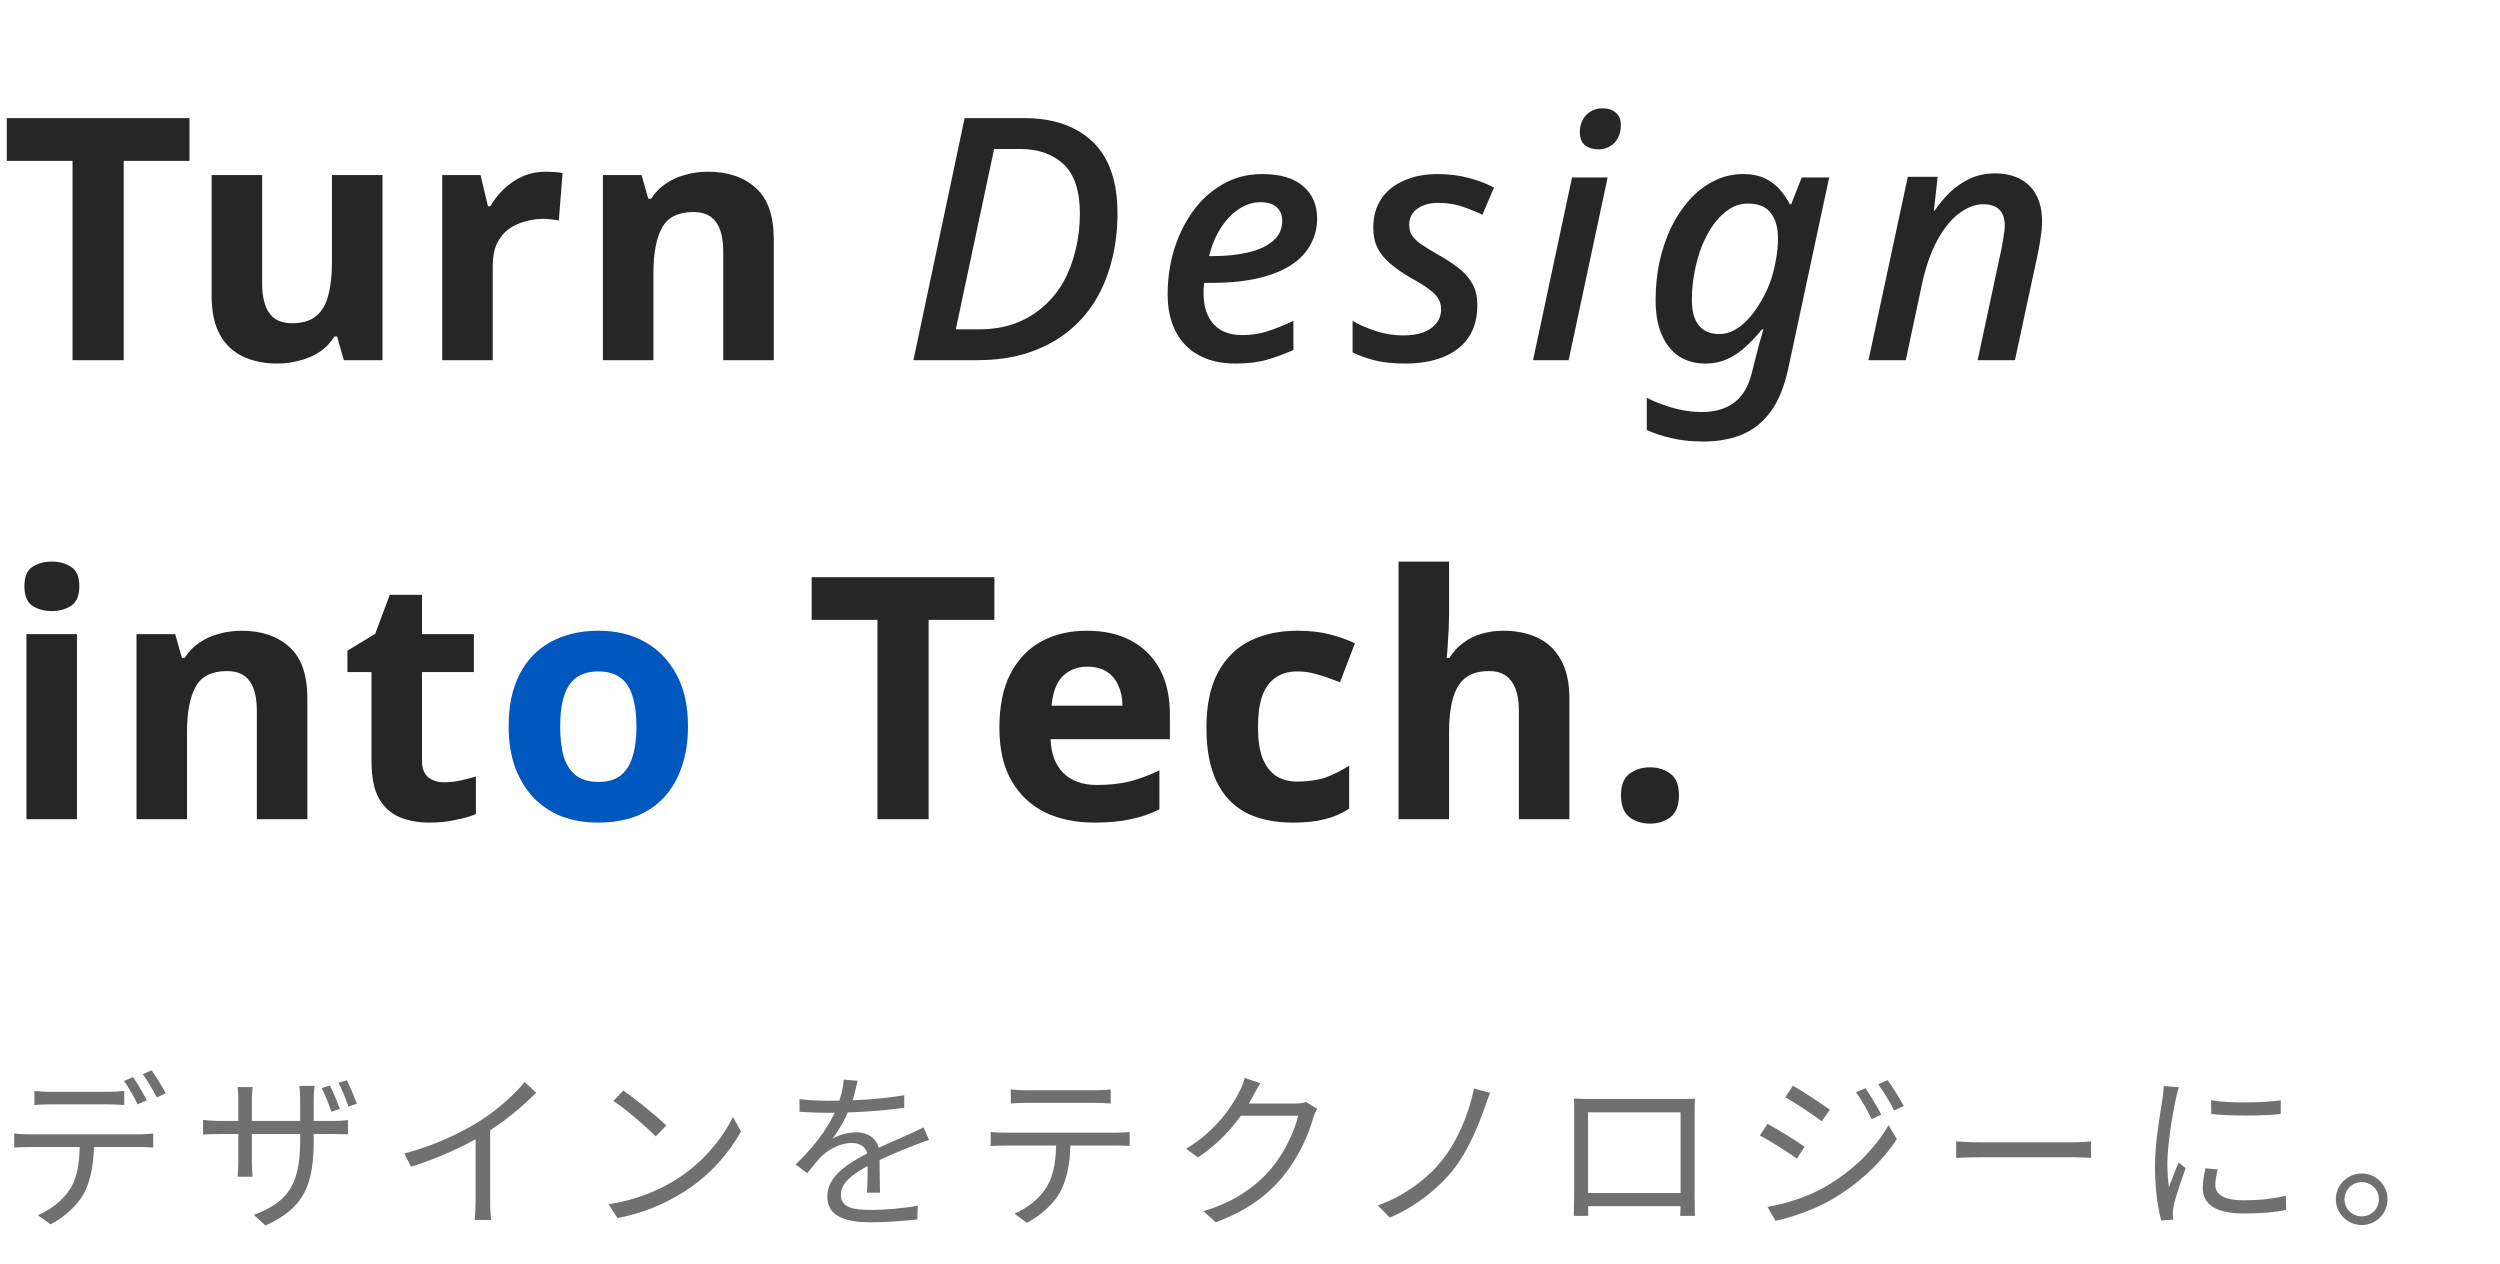 <svg width="354" height="179" viewBox="0 0 354 179" fill="none" xmlns="http://www.w3.org/2000/svg">
<path d="M17.52 51H10.272V22.776H0.96V16.728H26.832V22.776H17.52V51ZM54.158 24.792V51H48.686L47.726 47.64H47.342C46.798 48.536 46.094 49.272 45.23 49.848C44.398 50.392 43.47 50.792 42.446 51.048C41.422 51.336 40.366 51.48 39.278 51.48C37.422 51.48 35.79 51.144 34.382 50.472C32.974 49.8 31.886 48.76 31.118 47.352C30.35 45.944 29.966 44.12 29.966 41.88V24.792H37.118V40.104C37.118 41.96 37.454 43.368 38.126 44.328C38.798 45.288 39.87 45.768 41.342 45.768C42.814 45.768 43.95 45.432 44.75 44.76C45.582 44.088 46.158 43.112 46.478 41.832C46.83 40.552 47.006 38.984 47.006 37.128V24.792H54.158ZM77.257 24.312C77.609 24.312 78.025 24.328 78.505 24.36C78.985 24.392 79.369 24.44 79.657 24.504L79.129 31.224C78.905 31.16 78.569 31.112 78.121 31.08C77.705 31.016 77.337 30.984 77.017 30.984C76.089 30.984 75.193 31.112 74.329 31.368C73.465 31.592 72.681 31.96 71.977 32.472C71.305 32.984 70.761 33.672 70.345 34.536C69.961 35.368 69.769 36.408 69.769 37.656V51H62.617V24.792H68.041L69.097 29.208H69.433C69.945 28.312 70.585 27.496 71.353 26.76C72.121 26.024 73.001 25.432 73.993 24.984C75.017 24.536 76.105 24.312 77.257 24.312ZM100.254 24.312C103.07 24.312 105.326 25.08 107.022 26.616C108.718 28.12 109.566 30.552 109.566 33.912V51H102.414V35.688C102.414 33.8 102.078 32.392 101.406 31.464C100.734 30.504 99.662 30.024 98.19 30.024C96.014 30.024 94.526 30.776 93.726 32.28C92.926 33.752 92.526 35.88 92.526 38.664V51H85.374V24.792H90.846L91.806 28.152H92.19C92.766 27.256 93.47 26.536 94.302 25.992C95.134 25.416 96.062 25 97.086 24.744C98.11 24.456 99.166 24.312 100.254 24.312ZM129.342 51L136.59 16.728H145.038C149.166 16.728 152.398 17.848 154.734 20.088C157.07 22.328 158.238 25.704 158.238 30.216C158.238 32.648 157.95 34.936 157.374 37.08C156.83 39.192 156.014 41.112 154.926 42.84C153.838 44.536 152.494 45.992 150.894 47.208C149.294 48.424 147.438 49.368 145.326 50.04C143.246 50.68 140.942 51 138.414 51H129.342ZM138.654 46.632C140.51 46.632 142.19 46.36 143.694 45.816C145.23 45.24 146.558 44.456 147.678 43.464C148.83 42.472 149.79 41.304 150.558 39.96C151.326 38.584 151.902 37.08 152.286 35.448C152.702 33.816 152.91 32.088 152.91 30.264C152.91 27.032 152.142 24.696 150.606 23.256C149.07 21.816 147.022 21.096 144.462 21.096H140.766L135.342 46.632H138.654ZM174.938 51.48C172.954 51.48 171.242 51.096 169.802 50.328C168.362 49.56 167.258 48.44 166.49 46.968C165.722 45.496 165.338 43.72 165.338 41.64C165.338 39.56 165.626 37.512 166.202 35.496C166.81 33.48 167.69 31.656 168.842 30.024C169.994 28.392 171.402 27.096 173.066 26.136C174.73 25.144 176.618 24.648 178.73 24.648C181.29 24.648 183.226 25.224 184.538 26.376C185.85 27.496 186.506 29.032 186.506 30.984C186.506 32.264 186.202 33.464 185.594 34.584C185.018 35.704 184.106 36.68 182.858 37.512C181.642 38.312 180.09 38.936 178.202 39.384C176.314 39.832 174.058 40.056 171.434 40.056H170.522C170.49 40.344 170.458 40.616 170.426 40.872C170.426 41.128 170.426 41.368 170.426 41.592C170.426 43.384 170.89 44.808 171.818 45.864C172.746 46.92 174.106 47.448 175.898 47.448C177.178 47.448 178.362 47.272 179.45 46.92C180.538 46.568 181.77 46.072 183.146 45.432V49.56C181.866 50.136 180.602 50.6 179.354 50.952C178.138 51.304 176.666 51.48 174.938 51.48ZM171.722 36.264C173.61 36.264 175.29 36.088 176.762 35.736C178.266 35.384 179.434 34.84 180.266 34.104C181.13 33.368 181.562 32.424 181.562 31.272C181.562 30.472 181.306 29.832 180.794 29.352C180.282 28.872 179.498 28.632 178.442 28.632C177.45 28.632 176.474 28.936 175.514 29.544C174.554 30.152 173.69 31.032 172.922 32.184C172.186 33.304 171.61 34.664 171.194 36.264H171.722ZM198.92 51.48C197.32 51.48 195.928 51.336 194.744 51.048C193.56 50.76 192.488 50.376 191.528 49.896V45.432C192.456 45.976 193.544 46.456 194.792 46.872C196.072 47.288 197.368 47.496 198.68 47.496C199.8 47.496 200.76 47.352 201.56 47.064C202.36 46.744 202.968 46.312 203.384 45.768C203.832 45.224 204.056 44.568 204.056 43.8C204.056 43.224 203.928 42.728 203.672 42.312C203.448 41.896 203.032 41.464 202.424 41.016C201.816 40.536 200.952 39.992 199.832 39.384C198.68 38.712 197.704 38.04 196.904 37.368C196.104 36.696 195.496 35.96 195.08 35.16C194.664 34.328 194.456 33.368 194.456 32.28C194.456 30.68 194.824 29.32 195.56 28.2C196.296 27.08 197.352 26.216 198.728 25.608C200.104 24.968 201.72 24.648 203.576 24.648C205.112 24.648 206.552 24.824 207.896 25.176C209.272 25.528 210.488 25.992 211.544 26.568L209.912 30.408C209.048 29.992 208.104 29.608 207.08 29.256C206.056 28.904 204.904 28.728 203.624 28.728C202.408 28.728 201.416 29.016 200.648 29.592C199.912 30.136 199.544 30.888 199.544 31.848C199.544 32.36 199.656 32.824 199.88 33.24C200.104 33.624 200.504 34.04 201.08 34.488C201.688 34.904 202.52 35.416 203.576 36.024C204.664 36.632 205.624 37.256 206.456 37.896C207.32 38.536 207.992 39.288 208.472 40.152C208.952 40.984 209.192 42.008 209.192 43.224C209.192 45.016 208.776 46.536 207.944 47.784C207.112 49 205.912 49.928 204.344 50.568C202.808 51.176 201 51.48 198.92 51.48ZM217.08 51L222.6 25.128H227.64L222.12 51H217.08ZM226.344 21.144C225.576 21.144 224.936 20.952 224.424 20.568C223.944 20.152 223.704 19.528 223.704 18.696C223.704 18.056 223.832 17.496 224.088 17.016C224.344 16.504 224.712 16.104 225.192 15.816C225.672 15.496 226.248 15.336 226.92 15.336C227.72 15.336 228.344 15.544 228.792 15.96C229.272 16.344 229.512 16.92 229.512 17.688C229.512 18.744 229.208 19.592 228.6 20.232C227.992 20.84 227.24 21.144 226.344 21.144ZM241.154 62.52C239.49 62.52 238.002 62.36 236.69 62.04C235.378 61.752 234.21 61.368 233.186 60.888V56.328C233.858 56.68 234.61 57 235.442 57.288C236.274 57.608 237.17 57.864 238.13 58.056C239.09 58.248 240.034 58.344 240.962 58.344C242.85 58.344 244.386 57.896 245.57 57C246.786 56.104 247.634 54.632 248.114 52.584L248.498 51.048C248.626 50.6 248.754 50.104 248.882 49.56C249.01 49.016 249.154 48.488 249.314 47.976C249.474 47.432 249.602 46.984 249.698 46.632H249.506C248.802 47.496 248.05 48.296 247.25 49.032C246.482 49.768 245.618 50.36 244.658 50.808C243.698 51.256 242.626 51.48 241.442 51.48C240.098 51.48 238.898 51.16 237.842 50.52C236.786 49.848 235.954 48.84 235.346 47.496C234.738 46.152 234.434 44.488 234.434 42.504C234.434 40.68 234.61 38.904 234.962 37.176C235.346 35.416 235.89 33.784 236.594 32.28C237.33 30.776 238.194 29.464 239.186 28.344C240.21 27.192 241.362 26.296 242.642 25.656C243.922 24.984 245.33 24.648 246.866 24.648C248.018 24.648 249.01 24.84 249.842 25.224C250.674 25.608 251.378 26.12 251.954 26.76C252.53 27.4 253.026 28.12 253.442 28.92H253.634L255.122 25.128H259.01L253.202 52.248C252.658 54.744 251.842 56.744 250.754 58.248C249.666 59.752 248.322 60.84 246.722 61.512C245.122 62.184 243.266 62.52 241.154 62.52ZM243.458 47.304C244.162 47.304 244.85 47.128 245.522 46.776C246.194 46.424 246.834 45.928 247.442 45.288C248.082 44.616 248.658 43.848 249.17 42.984C249.714 42.12 250.178 41.192 250.562 40.2C250.946 39.176 251.234 38.12 251.426 37.032C251.65 35.912 251.762 34.808 251.762 33.72C251.762 32.248 251.426 31.064 250.754 30.168C250.082 29.272 248.994 28.824 247.49 28.824C246.562 28.824 245.698 29.08 244.898 29.592C244.098 30.104 243.362 30.808 242.69 31.704C242.05 32.6 241.49 33.624 241.01 34.776C240.562 35.928 240.21 37.16 239.954 38.472C239.698 39.784 239.57 41.112 239.57 42.456C239.57 44.088 239.906 45.304 240.578 46.104C241.25 46.904 242.21 47.304 243.458 47.304ZM264.578 51L270.146 25.032H274.37L273.842 29.832H273.938C274.546 28.936 275.25 28.088 276.05 27.288C276.882 26.488 277.826 25.832 278.882 25.32C279.97 24.808 281.17 24.552 282.482 24.552C283.89 24.552 285.09 24.824 286.082 25.368C287.106 25.912 287.874 26.696 288.386 27.72C288.898 28.712 289.154 29.912 289.154 31.32C289.154 32.024 289.09 32.76 288.962 33.528C288.866 34.264 288.754 34.952 288.626 35.592L285.314 51H280.034L283.442 35.064C283.57 34.392 283.666 33.816 283.73 33.336C283.826 32.856 283.874 32.392 283.874 31.944C283.874 30.952 283.618 30.2 283.106 29.688C282.594 29.176 281.826 28.92 280.802 28.92C279.746 28.92 278.658 29.32 277.538 30.12C276.418 30.92 275.394 32.136 274.466 33.768C273.538 35.368 272.786 37.432 272.21 39.96L269.858 51H264.578ZM10.896 89.792V116H3.744V89.792H10.896ZM7.344 79.52C8.4 79.52 9.312 79.776 10.08 80.288C10.848 80.768 11.232 81.68 11.232 83.024C11.232 84.336 10.848 85.248 10.08 85.76C9.312 86.272 8.4 86.528 7.344 86.528C6.256 86.528 5.328 86.272 4.56 85.76C3.824 85.248 3.456 84.336 3.456 83.024C3.456 81.68 3.824 80.768 4.56 80.288C5.328 79.776 6.256 79.52 7.344 79.52ZM34.209 89.312C37.025 89.312 39.281 90.08 40.977 91.616C42.673 93.12 43.521 95.552 43.521 98.912V116H36.369V100.688C36.369 98.8 36.033 97.392 35.361 96.464C34.689 95.504 33.617 95.024 32.145 95.024C29.969 95.024 28.481 95.776 27.681 97.28C26.881 98.752 26.481 100.88 26.481 103.664V116H19.329V89.792H24.801L25.761 93.152H26.145C26.721 92.256 27.425 91.536 28.257 90.992C29.089 90.416 30.017 90 31.041 89.744C32.065 89.456 33.121 89.312 34.209 89.312ZM62.876 110.768C63.676 110.768 64.444 110.688 65.18 110.528C65.916 110.368 66.652 110.176 67.388 109.952V115.28C66.62 115.6 65.66 115.872 64.508 116.096C63.388 116.352 62.156 116.48 60.812 116.48C59.244 116.48 57.836 116.224 56.588 115.712C55.372 115.2 54.396 114.32 53.66 113.072C52.956 111.792 52.604 110.032 52.604 107.792V95.168H49.196V92.144L53.132 89.744L55.196 84.224H59.756V89.792H67.1V95.168H59.756V107.792C59.756 108.784 60.044 109.536 60.62 110.048C61.196 110.528 61.948 110.768 62.876 110.768ZM131.492 116H124.244V87.776H114.932V81.728H140.804V87.776H131.492V116ZM153.898 89.312C156.33 89.312 158.41 89.776 160.138 90.704C161.898 91.632 163.258 92.976 164.218 94.736C165.178 96.496 165.658 98.656 165.658 101.216V104.672H148.762C148.826 106.688 149.418 108.272 150.538 109.424C151.69 110.576 153.274 111.152 155.29 111.152C156.986 111.152 158.522 110.992 159.898 110.672C161.274 110.32 162.698 109.792 164.17 109.088V114.608C162.89 115.248 161.53 115.712 160.09 116C158.682 116.32 156.97 116.48 154.954 116.48C152.33 116.48 150.01 116 147.994 115.04C145.978 114.048 144.394 112.56 143.242 110.576C142.09 108.592 141.514 106.096 141.514 103.088C141.514 100.016 142.026 97.472 143.05 95.456C144.106 93.408 145.562 91.872 147.418 90.848C149.274 89.824 151.434 89.312 153.898 89.312ZM153.946 94.4C152.57 94.4 151.418 94.848 150.49 95.744C149.594 96.64 149.066 98.032 148.906 99.92H158.938C158.938 98.864 158.746 97.92 158.362 97.088C158.01 96.256 157.466 95.6 156.73 95.12C155.994 94.64 155.066 94.4 153.946 94.4ZM183.073 116.48C180.481 116.48 178.273 116.016 176.449 115.088C174.625 114.128 173.233 112.656 172.273 110.672C171.313 108.688 170.833 106.144 170.833 103.04C170.833 99.84 171.377 97.232 172.465 95.216C173.553 93.2 175.057 91.712 176.977 90.752C178.929 89.792 181.169 89.312 183.697 89.312C185.489 89.312 187.041 89.488 188.353 89.84C189.697 90.192 190.865 90.608 191.857 91.088L189.745 96.608C188.625 96.16 187.569 95.792 186.577 95.504C185.617 95.216 184.657 95.072 183.697 95.072C182.449 95.072 181.409 95.376 180.577 95.984C179.745 96.56 179.121 97.44 178.705 98.624C178.321 99.776 178.129 101.232 178.129 102.992C178.129 104.72 178.337 106.16 178.753 107.312C179.201 108.432 179.841 109.28 180.673 109.856C181.505 110.4 182.513 110.672 183.697 110.672C185.201 110.672 186.529 110.48 187.681 110.096C188.833 109.68 189.953 109.12 191.041 108.416V114.512C189.953 115.216 188.801 115.712 187.585 116C186.401 116.32 184.897 116.48 183.073 116.48ZM205.185 86.96C205.185 88.24 205.137 89.472 205.041 90.656C204.977 91.84 204.913 92.672 204.849 93.152H205.233C205.809 92.256 206.481 91.536 207.249 90.992C208.017 90.416 208.865 90 209.793 89.744C210.753 89.456 211.761 89.312 212.817 89.312C214.705 89.312 216.353 89.648 217.761 90.32C219.169 90.992 220.257 92.032 221.025 93.44C221.825 94.848 222.225 96.672 222.225 98.912V116H215.073V100.688C215.073 98.8 214.721 97.392 214.017 96.464C213.345 95.504 212.289 95.024 210.849 95.024C209.409 95.024 208.273 95.36 207.441 96.032C206.641 96.704 206.065 97.68 205.713 98.96C205.361 100.24 205.185 101.808 205.185 103.664V116H198.033V79.52H205.185V86.96ZM229.532 112.64C229.532 111.168 229.932 110.144 230.732 109.568C231.532 108.96 232.508 108.656 233.66 108.656C234.78 108.656 235.74 108.96 236.54 109.568C237.34 110.144 237.74 111.168 237.74 112.64C237.74 114.048 237.34 115.072 236.54 115.712C235.74 116.32 234.78 116.624 233.66 116.624C232.508 116.624 231.532 116.32 230.732 115.712C229.932 115.072 229.532 114.048 229.532 112.64Z" fill="#262626"/>
<path d="M97.416 102.848C97.416 105.024 97.112 106.96 96.504 108.656C95.928 110.352 95.08 111.792 93.96 112.976C92.872 114.128 91.544 115.008 89.976 115.616C88.408 116.192 86.632 116.48 84.648 116.48C82.824 116.48 81.128 116.192 79.56 115.616C78.024 115.008 76.696 114.128 75.576 112.976C74.456 111.792 73.576 110.352 72.936 108.656C72.328 106.96 72.024 105.024 72.024 102.848C72.024 99.936 72.536 97.488 73.56 95.504C74.584 93.488 76.056 91.952 77.976 90.896C79.896 89.84 82.168 89.312 84.792 89.312C87.256 89.312 89.432 89.84 91.32 90.896C93.208 91.952 94.696 93.488 95.784 95.504C96.872 97.488 97.416 99.936 97.416 102.848ZM79.32 102.848C79.32 104.576 79.496 106.032 79.848 107.216C80.232 108.368 80.824 109.248 81.624 109.856C82.424 110.432 83.464 110.72 84.744 110.72C86.024 110.72 87.048 110.432 87.816 109.856C88.616 109.248 89.192 108.368 89.544 107.216C89.928 106.032 90.12 104.576 90.12 102.848C90.12 101.12 89.928 99.68 89.544 98.528C89.192 97.376 88.616 96.512 87.816 95.936C87.016 95.36 85.976 95.072 84.696 95.072C82.808 95.072 81.432 95.728 80.568 97.04C79.736 98.32 79.32 100.256 79.32 102.848Z" fill="#0057BE"/>
<path d="M4.872 154.48C5.544 154.552 6.264 154.6 7.032 154.6C8.424 154.6 14.016 154.6 15.36 154.6C16.032 154.6 16.896 154.552 17.592 154.48V156.472C16.872 156.424 16.032 156.376 15.36 156.376C14.016 156.376 8.424 156.376 7.08 156.376C6.264 156.376 5.496 156.424 4.872 156.472V154.48ZM2.016 160.504C2.664 160.576 3.36 160.624 4.104 160.624C5.496 160.624 18.528 160.624 19.8 160.624C20.304 160.624 21.096 160.576 21.696 160.504V162.496C21.168 162.448 20.4 162.424 19.8 162.424C18.528 162.424 5.496 162.424 4.104 162.424C3.384 162.424 2.664 162.448 2.016 162.496V160.504ZM13.32 161.464C13.32 164.488 12.936 166.984 11.88 169C10.992 170.608 9.192 172.336 7.152 173.368L5.376 172.072C7.224 171.28 8.952 169.912 9.912 168.376C11.112 166.48 11.28 164.128 11.304 161.488L13.32 161.464ZM18.84 152.512C19.44 153.376 20.304 154.84 20.784 155.8L19.488 156.376C19.032 155.416 18.216 153.976 17.568 153.064L18.84 152.512ZM21.456 151.552C22.104 152.44 23.016 153.928 23.472 154.816L22.2 155.392C21.672 154.36 20.88 152.992 20.208 152.104L21.456 151.552ZM46.704 153.712C47.16 154.576 47.784 156.064 48.12 157.024L46.92 157.432C46.584 156.424 46.032 154.984 45.552 154.072L46.704 153.712ZM49.104 152.968C49.56 153.856 50.184 155.32 50.544 156.28L49.344 156.688C48.96 155.608 48.432 154.24 47.928 153.328L49.104 152.968ZM44.424 161.416C44.424 167.8 43.056 171.088 37.584 173.536L35.952 172.024C40.32 170.344 42.504 168.28 42.504 161.56V155.728C42.504 154.792 42.432 154 42.384 153.76H44.544C44.52 154 44.424 154.792 44.424 155.728V161.416ZM35.784 153.928C35.76 154.144 35.664 154.816 35.664 155.656V164.464C35.664 165.328 35.736 166.384 35.76 166.624H33.648C33.672 166.384 33.744 165.376 33.744 164.464V155.656C33.744 155.152 33.72 154.456 33.648 153.928H35.784ZM28.752 158.584C28.968 158.608 30.144 158.728 31.176 158.728H47.064C48.12 158.728 48.936 158.656 49.272 158.608V160.648C49.008 160.6 48.12 160.576 47.064 160.576H31.176C30.12 160.576 29.04 160.624 28.752 160.648V158.584ZM57.264 163.336C61.416 162.232 65.064 160.528 67.728 158.872C70.248 157.288 72.648 155.224 74.304 153.208L75.912 154.72C73.848 156.856 71.328 158.872 68.52 160.624C65.88 162.256 62.064 164.008 58.2 165.208L57.264 163.336ZM67.344 159.856L69.408 159.232V170.2C69.408 171.088 69.456 172.288 69.576 172.744H67.2C67.272 172.288 67.344 171.088 67.344 170.2V159.856ZM88.248 154.432C89.928 155.56 93.024 158.056 94.344 159.376L92.856 160.912C91.632 159.664 88.656 157.072 86.856 155.896L88.248 154.432ZM86.184 170.512C90.36 169.888 93.48 168.424 95.76 167.008C99.48 164.68 102.384 161.128 103.776 158.152L104.928 160.216C103.296 163.192 100.512 166.456 96.888 168.736C94.464 170.248 91.44 171.736 87.432 172.48L86.184 170.512ZM121.44 153.04C121.224 153.976 120.96 155.296 120.336 156.904C119.736 158.368 118.848 159.976 117.888 161.224C118.824 160.672 120.192 160.336 121.248 160.336C123.096 160.336 124.536 161.44 124.536 163.384C124.536 164.632 124.584 167.392 124.608 168.88H122.76C122.856 167.608 122.88 165.136 122.856 163.888C122.832 162.496 121.872 161.848 120.624 161.848C119.088 161.848 117.576 162.616 116.472 163.6C115.776 164.272 115.104 165.136 114.312 166.12L112.656 164.896C116.112 161.584 117.72 158.8 118.536 156.76C119.064 155.44 119.4 154 119.472 152.872L121.44 153.04ZM113.208 155.632C114.504 155.8 116.16 155.872 117.264 155.872C120.504 155.872 124.656 155.68 128.04 155.08V156.856C124.68 157.36 120.216 157.576 117.168 157.576C116.136 157.576 114.552 157.528 113.208 157.432V155.632ZM131.544 161.416C130.944 161.608 130.08 161.944 129.432 162.184C127.728 162.856 125.448 163.768 123.12 164.968C120.744 166.216 119.064 167.512 119.064 169.168C119.064 171.04 120.912 171.328 123.384 171.328C125.256 171.328 127.848 171.112 129.96 170.728L129.888 172.672C128.064 172.888 125.4 173.08 123.312 173.08C119.904 173.08 117.144 172.336 117.144 169.432C117.144 166.504 120.12 164.704 122.976 163.24C125.256 162.064 127.2 161.32 128.784 160.576C129.504 160.24 130.104 159.976 130.776 159.64L131.544 161.416ZM143.136 154.264C143.832 154.336 144.528 154.384 145.32 154.384C146.712 154.384 153.696 154.384 155.04 154.384C155.712 154.384 156.576 154.336 157.272 154.264V156.256C156.552 156.208 155.712 156.16 155.04 156.16C153.696 156.16 146.712 156.16 145.344 156.16C144.552 156.16 143.76 156.208 143.136 156.256V154.264ZM140.28 160.288C140.928 160.36 141.624 160.384 142.368 160.384C143.76 160.384 156.792 160.384 158.064 160.384C158.568 160.384 159.36 160.36 159.96 160.288V162.256C159.408 162.232 158.664 162.208 158.064 162.208C156.792 162.208 143.76 162.208 142.368 162.208C141.648 162.208 140.928 162.232 140.28 162.28V160.288ZM151.584 161.248C151.584 164.272 151.2 166.768 150.12 168.784C149.256 170.392 147.432 172.096 145.416 173.152L143.64 171.856C145.488 171.064 147.216 169.696 148.152 168.16C149.352 166.264 149.544 163.912 149.568 161.272L151.584 161.248ZM186.504 157C186.312 157.336 186.072 157.888 185.952 158.272C185.304 160.696 183.84 163.936 181.704 166.552C179.52 169.216 176.64 171.4 172.152 173.08L170.4 171.496C174.816 170.2 177.792 168.04 180 165.472C181.848 163.288 183.336 160.168 183.816 157.984H174.936L175.704 156.256C176.664 156.256 182.592 156.256 183.336 156.256C183.984 156.256 184.536 156.184 184.92 156.04L186.504 157ZM178.464 153.376C178.08 154 177.648 154.816 177.408 155.248C175.992 157.912 173.496 161.344 169.632 163.888L167.952 162.664C172.104 160.192 174.456 156.688 175.512 154.552C175.752 154.12 176.112 153.256 176.256 152.632L178.464 153.376ZM210.994 154.744C210.73 155.392 210.442 156.256 210.226 156.856C209.314 159.448 207.874 162.976 205.834 165.568C203.674 168.328 200.242 170.992 196.786 172.408L195.106 170.68C198.706 169.432 202.018 167.008 204.202 164.296C206.41 161.512 208.042 157.576 208.714 154.144L210.994 154.744ZM222.874 155.56C223.81 155.608 224.434 155.608 225.01 155.608C226.282 155.608 236.722 155.608 237.898 155.608C238.402 155.608 239.266 155.608 240.01 155.584C239.962 156.16 239.962 156.832 239.962 157.432C239.962 158.56 239.962 168.352 239.962 169.264C239.962 170.032 239.986 171.904 240.01 172.168H237.922C237.946 171.904 237.97 170.536 237.97 169.528C237.97 168.64 237.97 157.504 237.97 157.504H224.866C224.866 157.504 224.866 168.544 224.866 169.528C224.866 170.32 224.89 171.856 224.89 172.168H222.85C222.85 171.856 222.898 170.104 222.898 169.264C222.898 168.28 222.898 158.368 222.898 157.432C222.898 156.88 222.898 156.16 222.874 155.56ZM238.762 168.928V170.8H223.906V168.928H238.762ZM264.154 154.096C264.754 154.984 265.834 156.688 266.386 157.84L265.018 158.464C264.418 157.192 263.602 155.752 262.81 154.672L264.154 154.096ZM267.274 152.944C267.922 153.784 269.002 155.512 269.578 156.616L268.21 157.24C267.586 155.992 266.746 154.6 265.954 153.544L267.274 152.944ZM253.882 153.736C255.298 154.528 258.058 156.376 259.114 157.144L257.962 158.776C256.834 157.912 254.218 156.16 252.802 155.368L253.882 153.736ZM250.282 170.896C252.922 170.44 255.898 169.504 258.346 168.112C262.33 165.832 265.474 162.712 267.418 159.328L268.594 161.296C266.506 164.512 263.194 167.632 259.354 169.864C256.93 171.28 253.618 172.408 251.41 172.864L250.282 170.896ZM250.282 159.136C251.698 159.904 254.506 161.632 255.538 162.376L254.434 164.056C253.258 163.216 250.666 161.536 249.202 160.792L250.282 159.136ZM276.994 161.608C277.738 161.68 278.986 161.752 280.354 161.752C282.106 161.752 291.73 161.752 293.506 161.752C294.706 161.752 295.546 161.656 296.098 161.608V163.96C295.594 163.936 294.586 163.864 293.53 163.864C291.706 163.864 282.13 163.864 280.354 163.864C279.034 163.864 277.762 163.912 276.994 163.96V161.608ZM313.09 155.8C315.706 156.256 320.578 156.16 322.954 155.8V157.744C320.386 158.032 315.73 158.032 313.114 157.744L313.09 155.8ZM314.026 165.592C313.81 166.456 313.69 167.128 313.69 167.776C313.69 168.88 314.458 169.96 317.746 169.96C319.882 169.96 321.754 169.768 323.674 169.312L323.722 171.328C322.234 171.64 320.218 171.832 317.722 171.832C313.714 171.832 311.914 170.488 311.914 168.232C311.914 167.44 312.034 166.576 312.298 165.424L314.026 165.592ZM308.53 153.952C308.386 154.36 308.194 155.128 308.098 155.56C307.642 157.792 306.898 162.064 306.898 164.776C306.898 165.928 306.97 166.936 307.114 168.112C307.522 167.032 308.074 165.592 308.482 164.608L309.49 165.4C308.89 167.104 308.002 169.624 307.786 170.776C307.714 171.112 307.666 171.568 307.666 171.856C307.69 172.096 307.714 172.432 307.738 172.696L306.034 172.816C305.554 171.112 305.146 168.352 305.146 165.088C305.146 161.56 305.938 157.456 306.226 155.464C306.298 154.912 306.37 154.312 306.394 153.784L308.53 153.952ZM334.426 166.168C336.442 166.168 338.074 167.8 338.074 169.816C338.074 171.832 336.442 173.464 334.426 173.464C332.41 173.464 330.754 171.832 330.754 169.816C330.754 167.8 332.41 166.168 334.426 166.168ZM334.426 172.24C335.77 172.24 336.85 171.16 336.85 169.816C336.85 168.472 335.77 167.392 334.426 167.392C333.082 167.392 331.978 168.472 331.978 169.816C331.978 171.16 333.082 172.24 334.426 172.24Z" fill="#707070"/>
</svg>
